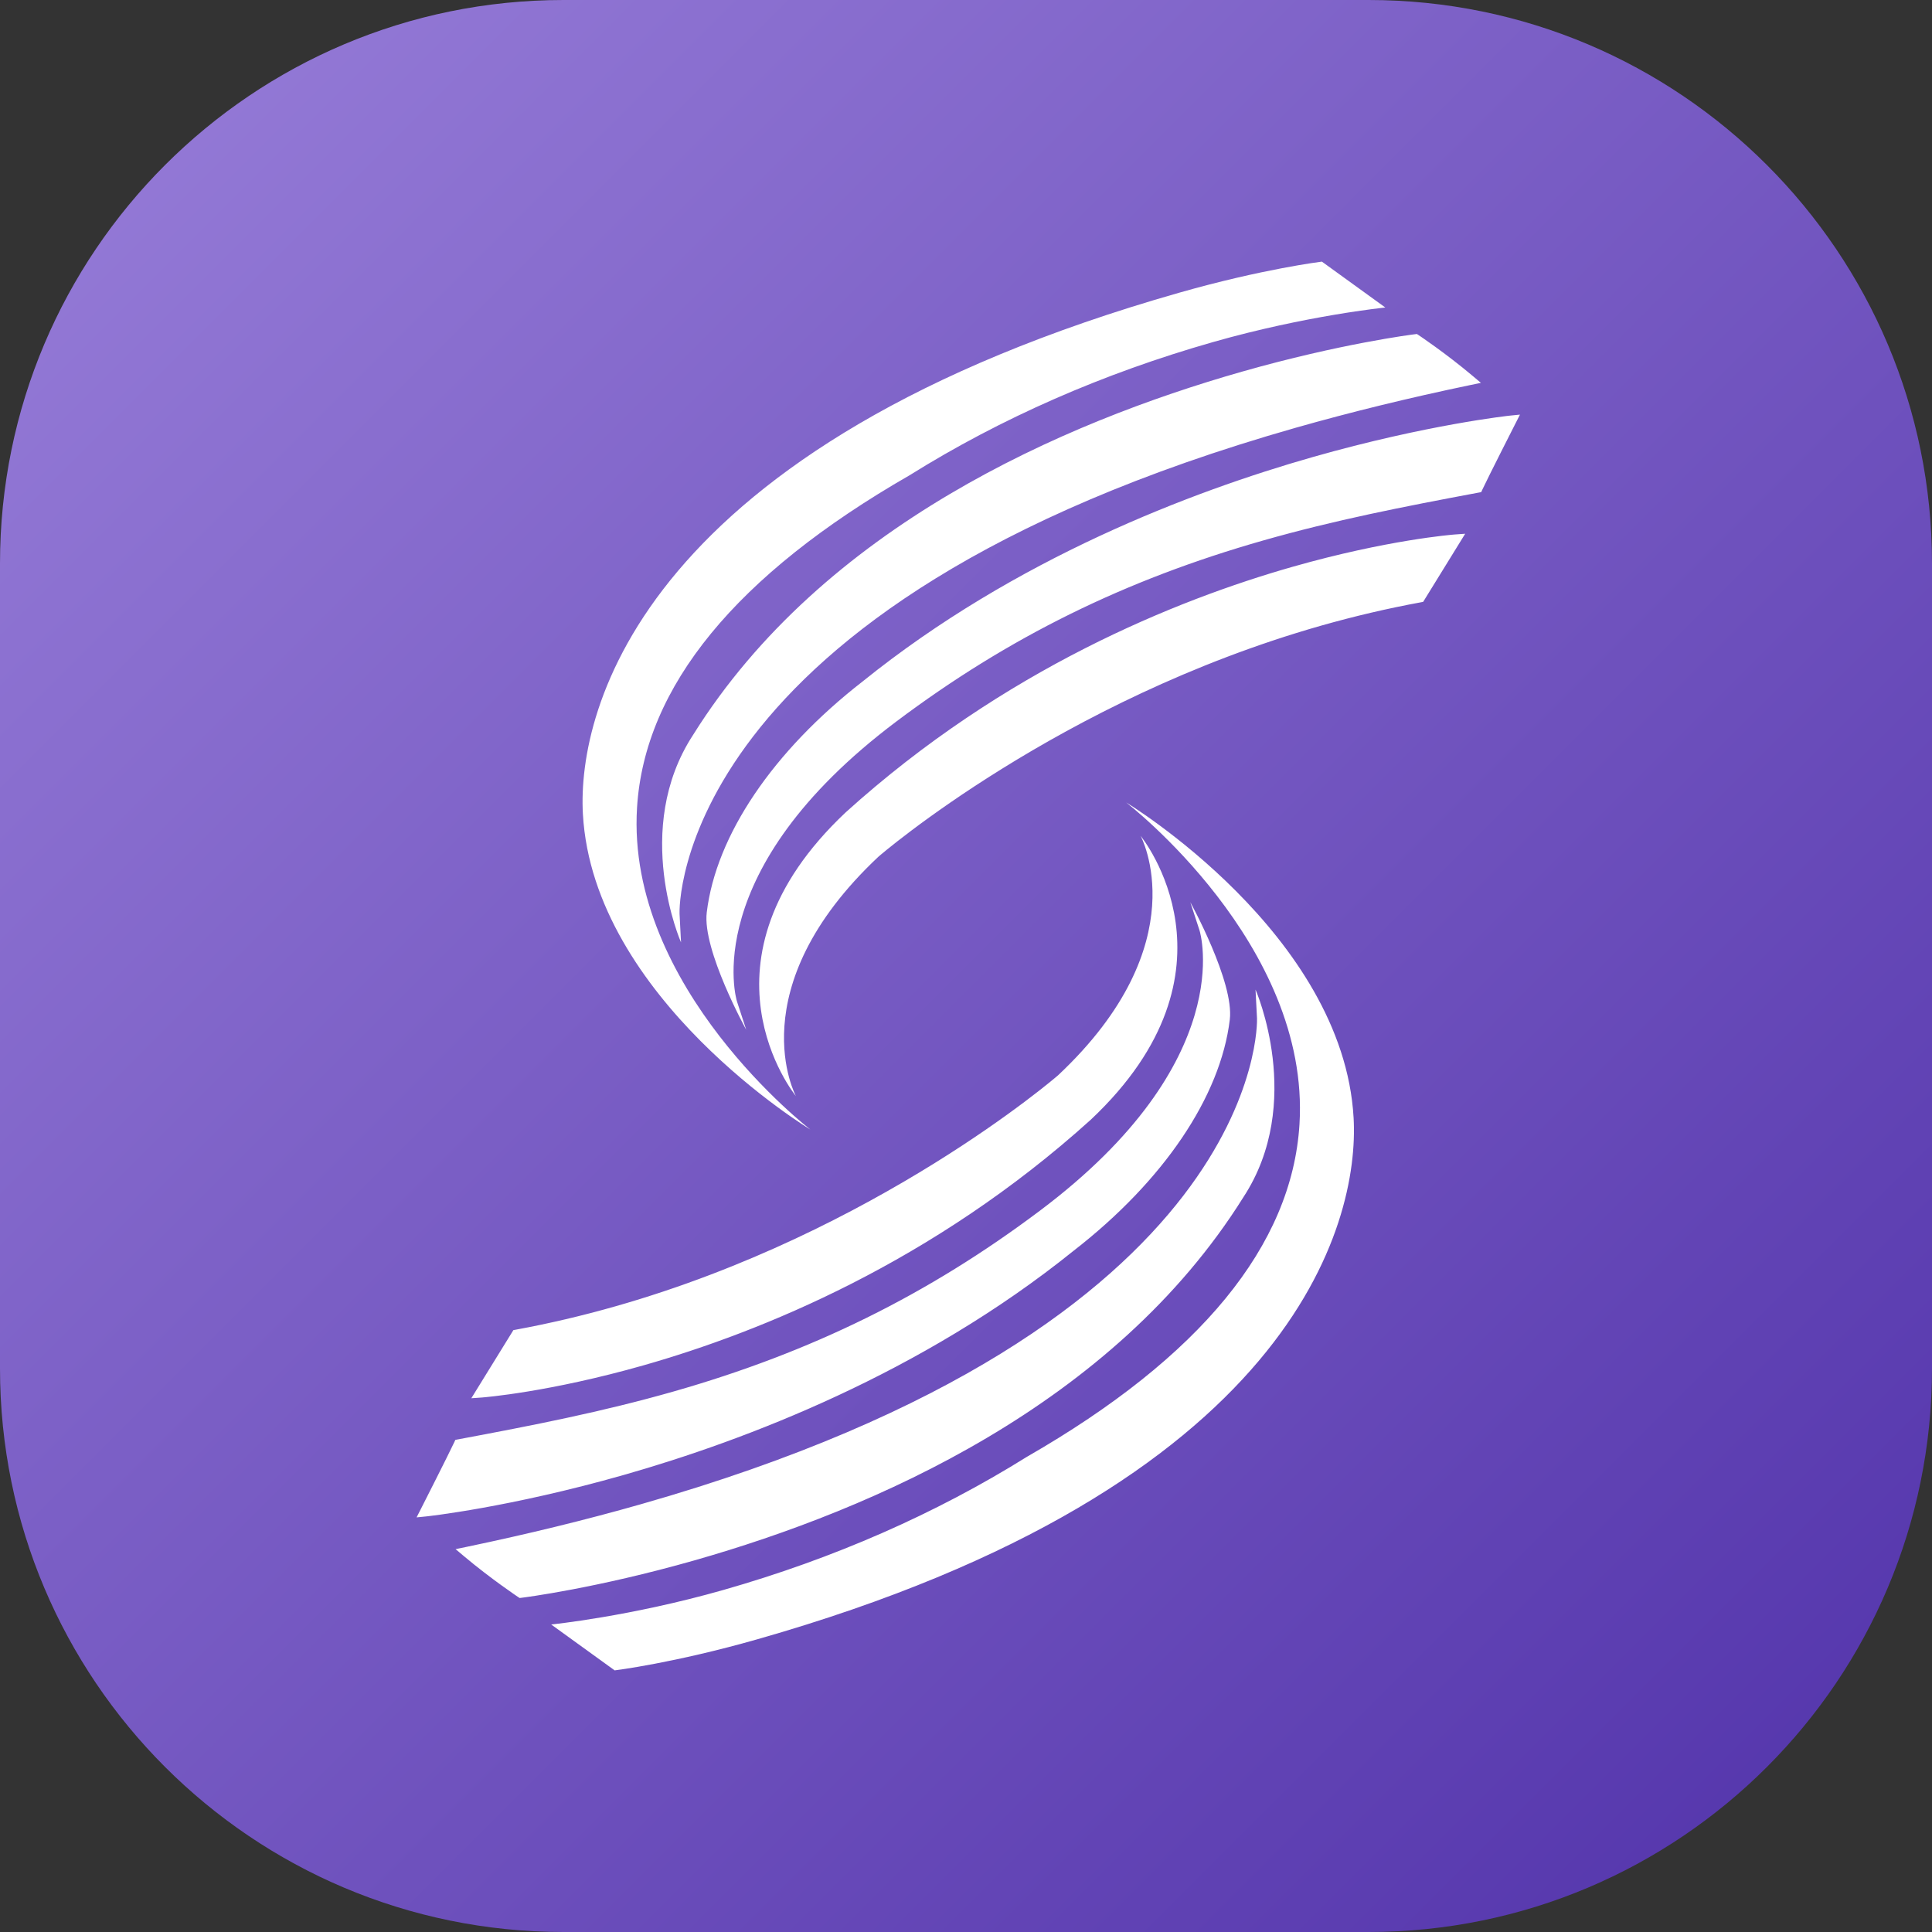 <svg width="48" height="48" viewBox="0 0 48 48" fill="none" xmlns="http://www.w3.org/2000/svg">
<rect x="0" y="0" width="48" height="48" fill="#333333" stroke="none"/>
<path d="M0 14C0 6.268 6.268 0 14 0H34C41.732 0 48 6.268 48 14V34C48 41.732 41.732 48 34 48H14C6.268 48 0 41.732 0 34V14Z" fill="url(#paint0_linear_1300_1305)"/>
<path fill-rule="evenodd" clip-rule="evenodd" d="M22.598 11.808C18.291 14.282 16.014 17.059 15.827 20.064C15.549 24.543 20.133 28.063 20.133 28.063C20.133 28.063 14.74 24.806 14.482 20.226C14.335 17.599 15.985 11.065 29.298 7.272C31.375 6.68 32.828 6.502 32.842 6.5L34.418 7.64C34.418 7.64 32.458 7.837 30.139 8.498C27.405 9.277 24.868 10.39 22.598 11.808ZM35.242 8.324C35.256 8.333 35.92 8.777 36.584 9.336L36.793 9.512L36.527 9.567C35.007 9.884 33.548 10.241 32.189 10.628C16.667 15.05 16.879 22.623 16.883 22.699L16.92 23.414C16.92 23.414 15.685 20.605 17.22 18.258C20.451 13.09 26.419 10.498 30.856 9.234C33.306 8.536 35.094 8.311 35.153 8.304L35.155 8.304L35.202 8.298L35.242 8.324L35.242 8.324ZM21.013 20.181C24.935 16.636 29.218 14.907 32.12 14.08C34.466 13.412 36.083 13.284 36.144 13.279L36.146 13.279L36.402 13.261L35.358 14.953L35.301 14.964C34.479 15.115 33.643 15.311 32.816 15.546C26.329 17.394 21.868 21.246 21.824 21.285C18.33 24.568 19.774 27.232 19.774 27.232C19.747 27.2 17.071 23.891 21.013 20.181ZM37.523 10.325C37.503 10.327 35.461 10.545 32.616 11.355C29.605 12.213 25.221 13.876 21.435 16.928C19.203 18.662 17.79 20.754 17.559 22.669C17.445 23.602 18.54 25.585 18.54 25.585L18.31 24.881C18.299 24.849 17.321 21.641 22.278 17.919C25.056 15.833 27.951 14.405 31.387 13.427C33.159 12.922 34.857 12.59 36.733 12.239L36.8 12.227L36.828 12.166C36.97 11.862 37.646 10.531 37.653 10.518L37.763 10.301L37.523 10.325ZM15.993 33.92C18.895 33.093 23.177 31.364 27.1 27.819C31.042 24.109 28.366 20.8 28.338 20.767C28.338 20.767 29.783 23.431 26.289 26.714C26.244 26.753 21.784 30.605 15.297 32.453C14.47 32.689 13.634 32.885 12.812 33.036L12.755 33.046L11.71 34.739L11.967 34.721L11.968 34.721C12.03 34.716 13.647 34.588 15.993 33.92ZM12.87 39.676C12.864 39.671 12.196 39.226 11.528 38.664L11.319 38.488L11.585 38.433C13.105 38.116 14.565 37.759 15.923 37.372C31.446 32.95 31.234 25.377 31.23 25.301L31.193 24.586C31.193 24.586 32.428 27.395 30.893 29.742C27.662 34.91 21.694 37.502 17.257 38.766C14.803 39.465 13.015 39.689 12.959 39.696L12.959 39.696L12.958 39.696L12.911 39.702L12.87 39.676ZM10.59 37.675C10.61 37.673 12.652 37.455 15.497 36.645C18.508 35.787 22.892 34.124 26.677 31.072C28.91 29.338 30.323 27.246 30.554 25.332C30.667 24.398 29.573 22.415 29.573 22.415L29.803 23.119C29.813 23.151 30.792 26.359 25.834 30.081C23.057 32.167 20.162 33.595 16.725 34.574C14.954 35.078 13.256 35.41 11.379 35.761L11.313 35.773L11.285 35.834C11.143 36.138 10.467 37.469 10.46 37.483L10.35 37.699L10.59 37.675ZM25.515 36.193C29.822 33.718 32.098 30.941 32.285 27.936C32.563 23.457 27.979 19.937 27.979 19.937C27.979 19.937 33.372 23.194 33.63 27.774C33.778 30.401 32.128 36.936 18.814 40.728C16.738 41.32 15.285 41.498 15.271 41.5L13.694 40.36C13.694 40.36 15.654 40.163 17.973 39.502C20.707 38.723 23.245 37.61 25.515 36.193Z" fill="white"/>
<defs>
<linearGradient id="paint0_linear_1300_1305" x1="0" y1="0" x2="48" y2="48" gradientUnits="userSpaceOnUse">
<stop stop-color="#987ED9"/>
<stop offset="1" stop-color="#5132AA"/>
</linearGradient>
</defs>
</svg>
